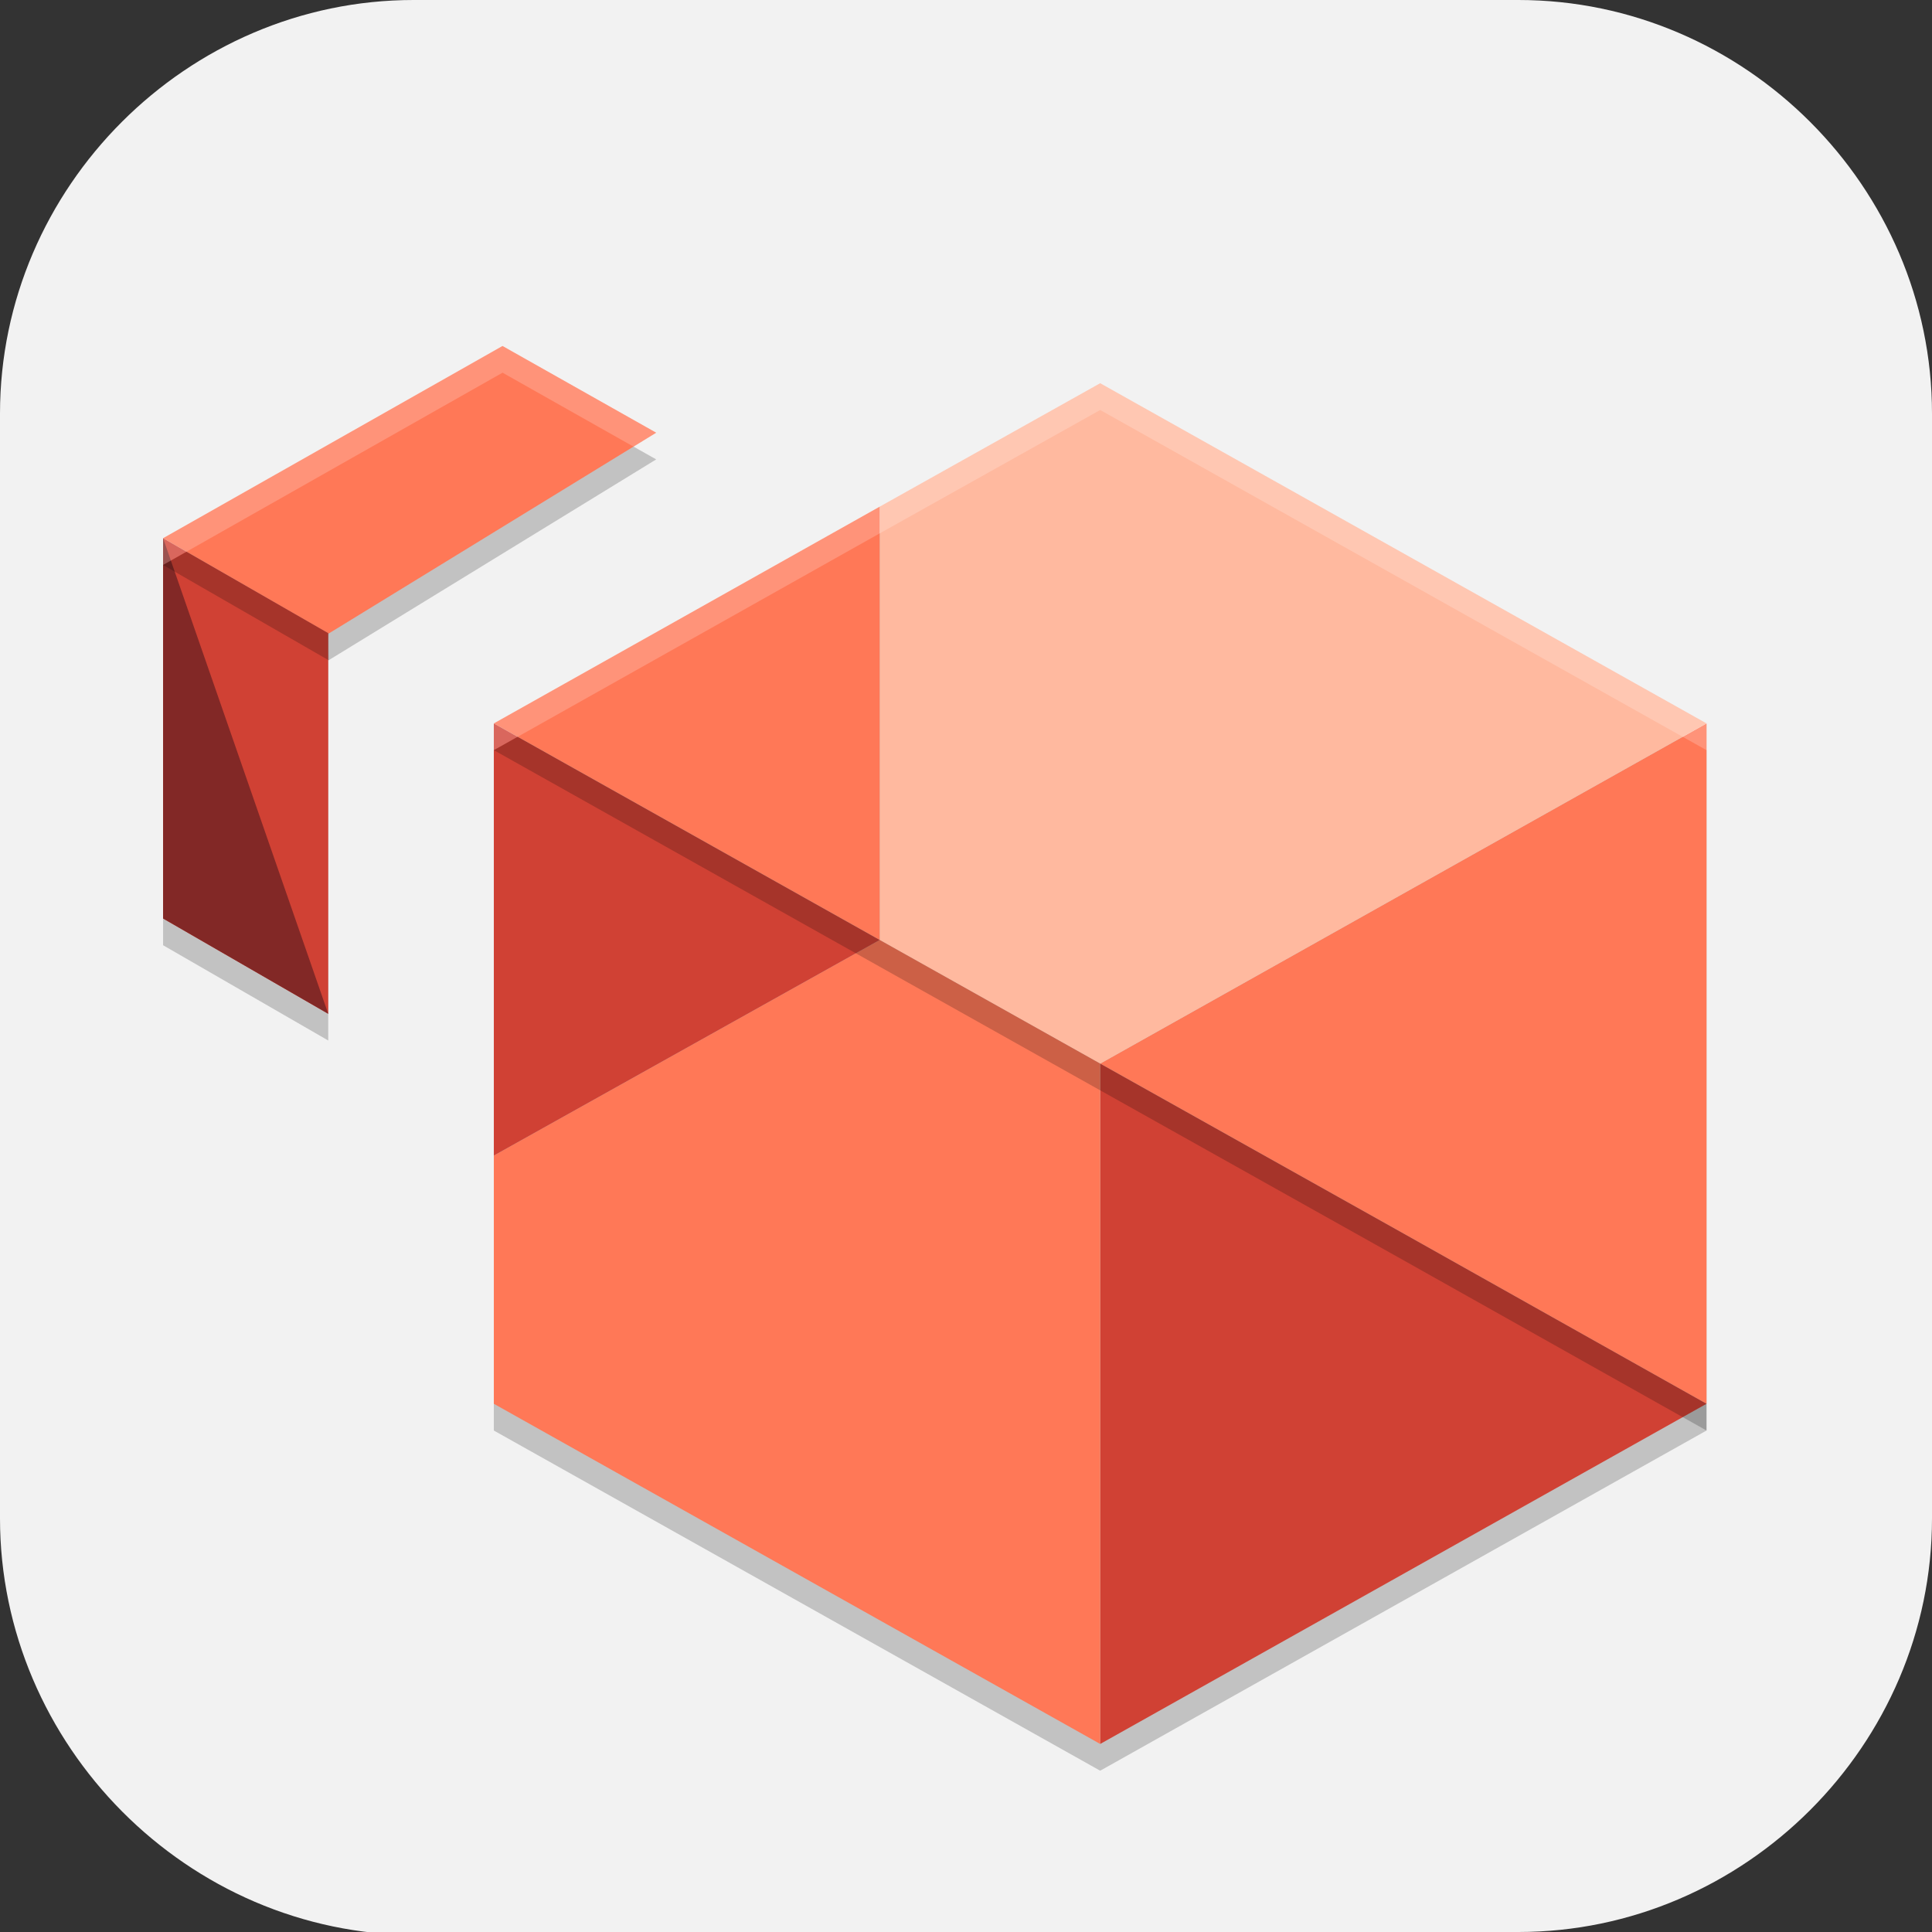 <?xml version="1.0" encoding="UTF-8" standalone="no"?>
<svg
   id="_图层_1"
   version="1.1"
   viewBox="0 0 64 64" width="48" height="48"
   sodipodi:docname="com.amazon.Workspaces.svg"
   xml:space="preserve"
   inkscape:version="1.4 (e7c3feb100, 2024-10-09)"
   xmlns:inkscape="http://www.inkscape.org/namespaces/inkscape"
   xmlns:sodipodi="http://sodipodi.sourceforge.net/DTD/sodipodi-0.dtd"
   xmlns="http://www.w3.org/2000/svg"
   xmlns:svg="http://www.w3.org/2000/svg"><rect x="0" y="0" width="64" height="64" fill="#333333" stroke="none"/><sodipodi:namedview
     id="namedview26"
     pagecolor="#505050"
     bordercolor="#eeeeee"
     borderopacity="1"
     inkscape:showpageshadow="0"
     inkscape:pageopacity="0"
     inkscape:pagecheckerboard="0"
     inkscape:deskcolor="#505050"
     inkscape:zoom="10.6875"
     inkscape:cx="32"
     inkscape:cy="29.005848"
     inkscape:window-width="1920"
     inkscape:window-height="939"
     inkscape:window-x="0"
     inkscape:window-y="34"
     inkscape:window-maximized="1"
     inkscape:current-layer="_图层_1" /><!-- Generator: Adobe Illustrator 29.0.1, SVG Export Plug-In . SVG Version: 2.1.0 Build 192)  --><defs
     id="defs6"><style
       id="style1">
      .st0 {
        fill-opacity: .5;
      }

      .st0, .st1, .st2, .st3, .st4, .st5, .st6, .st7 {
        fill: #fff;
      }

      .st8 {
        fill: #133c9a;
      }

      .st2, .st9 {
        display: none;
      }

      .st3 {
        fill-opacity: .2;
      }

      .st4 {
        fill-opacity: .9;
      }

      .st10 {
        fill: #3370ff;
      }

      .st11 {
        fill: url(#_未命名的渐变_3);
      }

      .st12 {
        fill: url(#_未命名的渐变);
      }

      .st5 {
        fill-opacity: .3;
      }

      .st6 {
        fill-opacity: 0;
      }

      .st7 {
        fill-opacity: .7;
      }

      .st13 {
        fill: #00d6b9;
      }

      .st14 {
        fill: url(#_未命名的渐变_2);
      }
    </style><radialGradient
       id="_未命名的渐变"
       data-name="未命名的渐变"
       cx="123.9"
       cy="-40.2"
       fx="123.9"
       fy="-40.2"
       r="59.4"
       gradientTransform="translate(-26.8 25.5) scale(.6 -.7)"
       gradientUnits="userSpaceOnUse"><stop
         offset="0"
         stop-color="#db202e"
         id="stop1" /><stop
         offset="1"
         stop-color="#e01b24"
         id="stop2" /></radialGradient><radialGradient
       id="_未命名的渐变_2"
       data-name="未命名的渐变 2"
       cx="67.6"
       cy="26.8"
       fx="67.6"
       fy="26.8"
       r="105.2"
       gradientTransform="translate(-26.6 25.3) scale(.6 -.7)"
       gradientUnits="userSpaceOnUse"><stop
         offset="0"
         stop-color="#ffb648"
         id="stop3" /><stop
         offset="1"
         stop-color="#ff7800"
         stop-opacity="0"
         id="stop4" /></radialGradient><radialGradient
       id="_未命名的渐变_3"
       data-name="未命名的渐变 3"
       cx="61.7"
       cy="18.6"
       fx="61.7"
       fy="18.6"
       r="68"
       gradientTransform="translate(-26.8 25.8) scale(.6 -.7)"
       gradientUnits="userSpaceOnUse"><stop
         offset="0"
         stop-color="#c64600"
         id="stop5" /><stop
         offset="1"
         stop-color="#a51d2d"
         id="stop6" /></radialGradient></defs><path
     class="st1"
     d="M47.5,64.1H13.8c-7.6,0-13.8-6.3-13.8-13.8V13.7C0,6.2,6.2,0,13.7,0h36.6c7.5,0,13.7,6.2,13.7,13.7v36.6c0,7.5-6.2,13.7-13.7,13.7h-2.9.1Z"
     id="path6"
     style="fill:#f2f2f2;fill-opacity:1" /><g
     id="g26"
     transform="matrix(0.913,0,0,0.886,-0.075,5.497)"><path
       style="opacity:0.2"
       d="M 18.316,7.73 6,14.918 v 14.219 l 5.992,3.562 v -14.219 -0.008 l 0.016,0.008 11.883,-7.508 z M 40,9.125 32,13.738 18,21.844 V 38 47.281 L 40,60 62,47.281 v -25.438 z"
       id="path1" /><path
       style="fill:#ff7857"
       d="m 40,33.563 11,6.349 11,6.37 V 20.844 Z"
       id="path2" /><path
       style="fill:#d04134"
       d="M 51,39.912 40,33.563 V 59 L 62,46.281 Z"
       id="path3" /><path
       style="fill:#ffb99f"
       d="m 32,12.74 v 16.2 L 40,33.563 62,20.844 40,8.125 Z"
       id="path4" /><path
       style="fill:#ff7857"
       d="M 18,46.281 40,59 V 33.563 L 32,28.94 18,37 Z"
       id="path5" /><path
       style="fill:#ff7857"
       d="M 32,28.94 V 12.74 L 18,20.844 Z"
       id="path6-6" /><path
       style="fill:#d04134"
       d="M 32,28.94 18,20.844 V 37 Z"
       id="path7" /><path
       style="fill:#ff7857"
       d="M 6,13.919 12.009,17.482 23.89,9.974 18.315,6.732 Z"
       id="path8" /><path
       style="fill:#d04134"
       d="M 6,28.137 11.991,31.7 v -14.218 -0.017 L 6,13.919 Z"
       id="path9" /><path
       style="fill:#822826"
       d="M 11.991,31.7 6,13.919 v 14.218 z"
       id="path10" /><path
       style="opacity:0.2;fill:#ffffff"
       d="M 18.316,6.73 6,13.918 v 1 l 12.316,-7.188 4.75,2.764 0.824,-0.521 z M 40,8.125 32,12.738 18,20.844 v 1 L 32,13.738 40,9.125 62,21.844 v -1 z"
       id="path11" /><path
       style="opacity:0.2"
       d="M 12.008,17.482 6.85,14.424 6,14.92 l 6.008,3.562 c 0,0 -0.016,-1.017 0,-1 z m 6.855,3.861 -0.863,0.5 14,8.096 8,4.623 11,6.35 11,6.369 v -1 L 51,39.912 40,33.562 32,28.939 Z"
       id="path12" /></g></svg>
